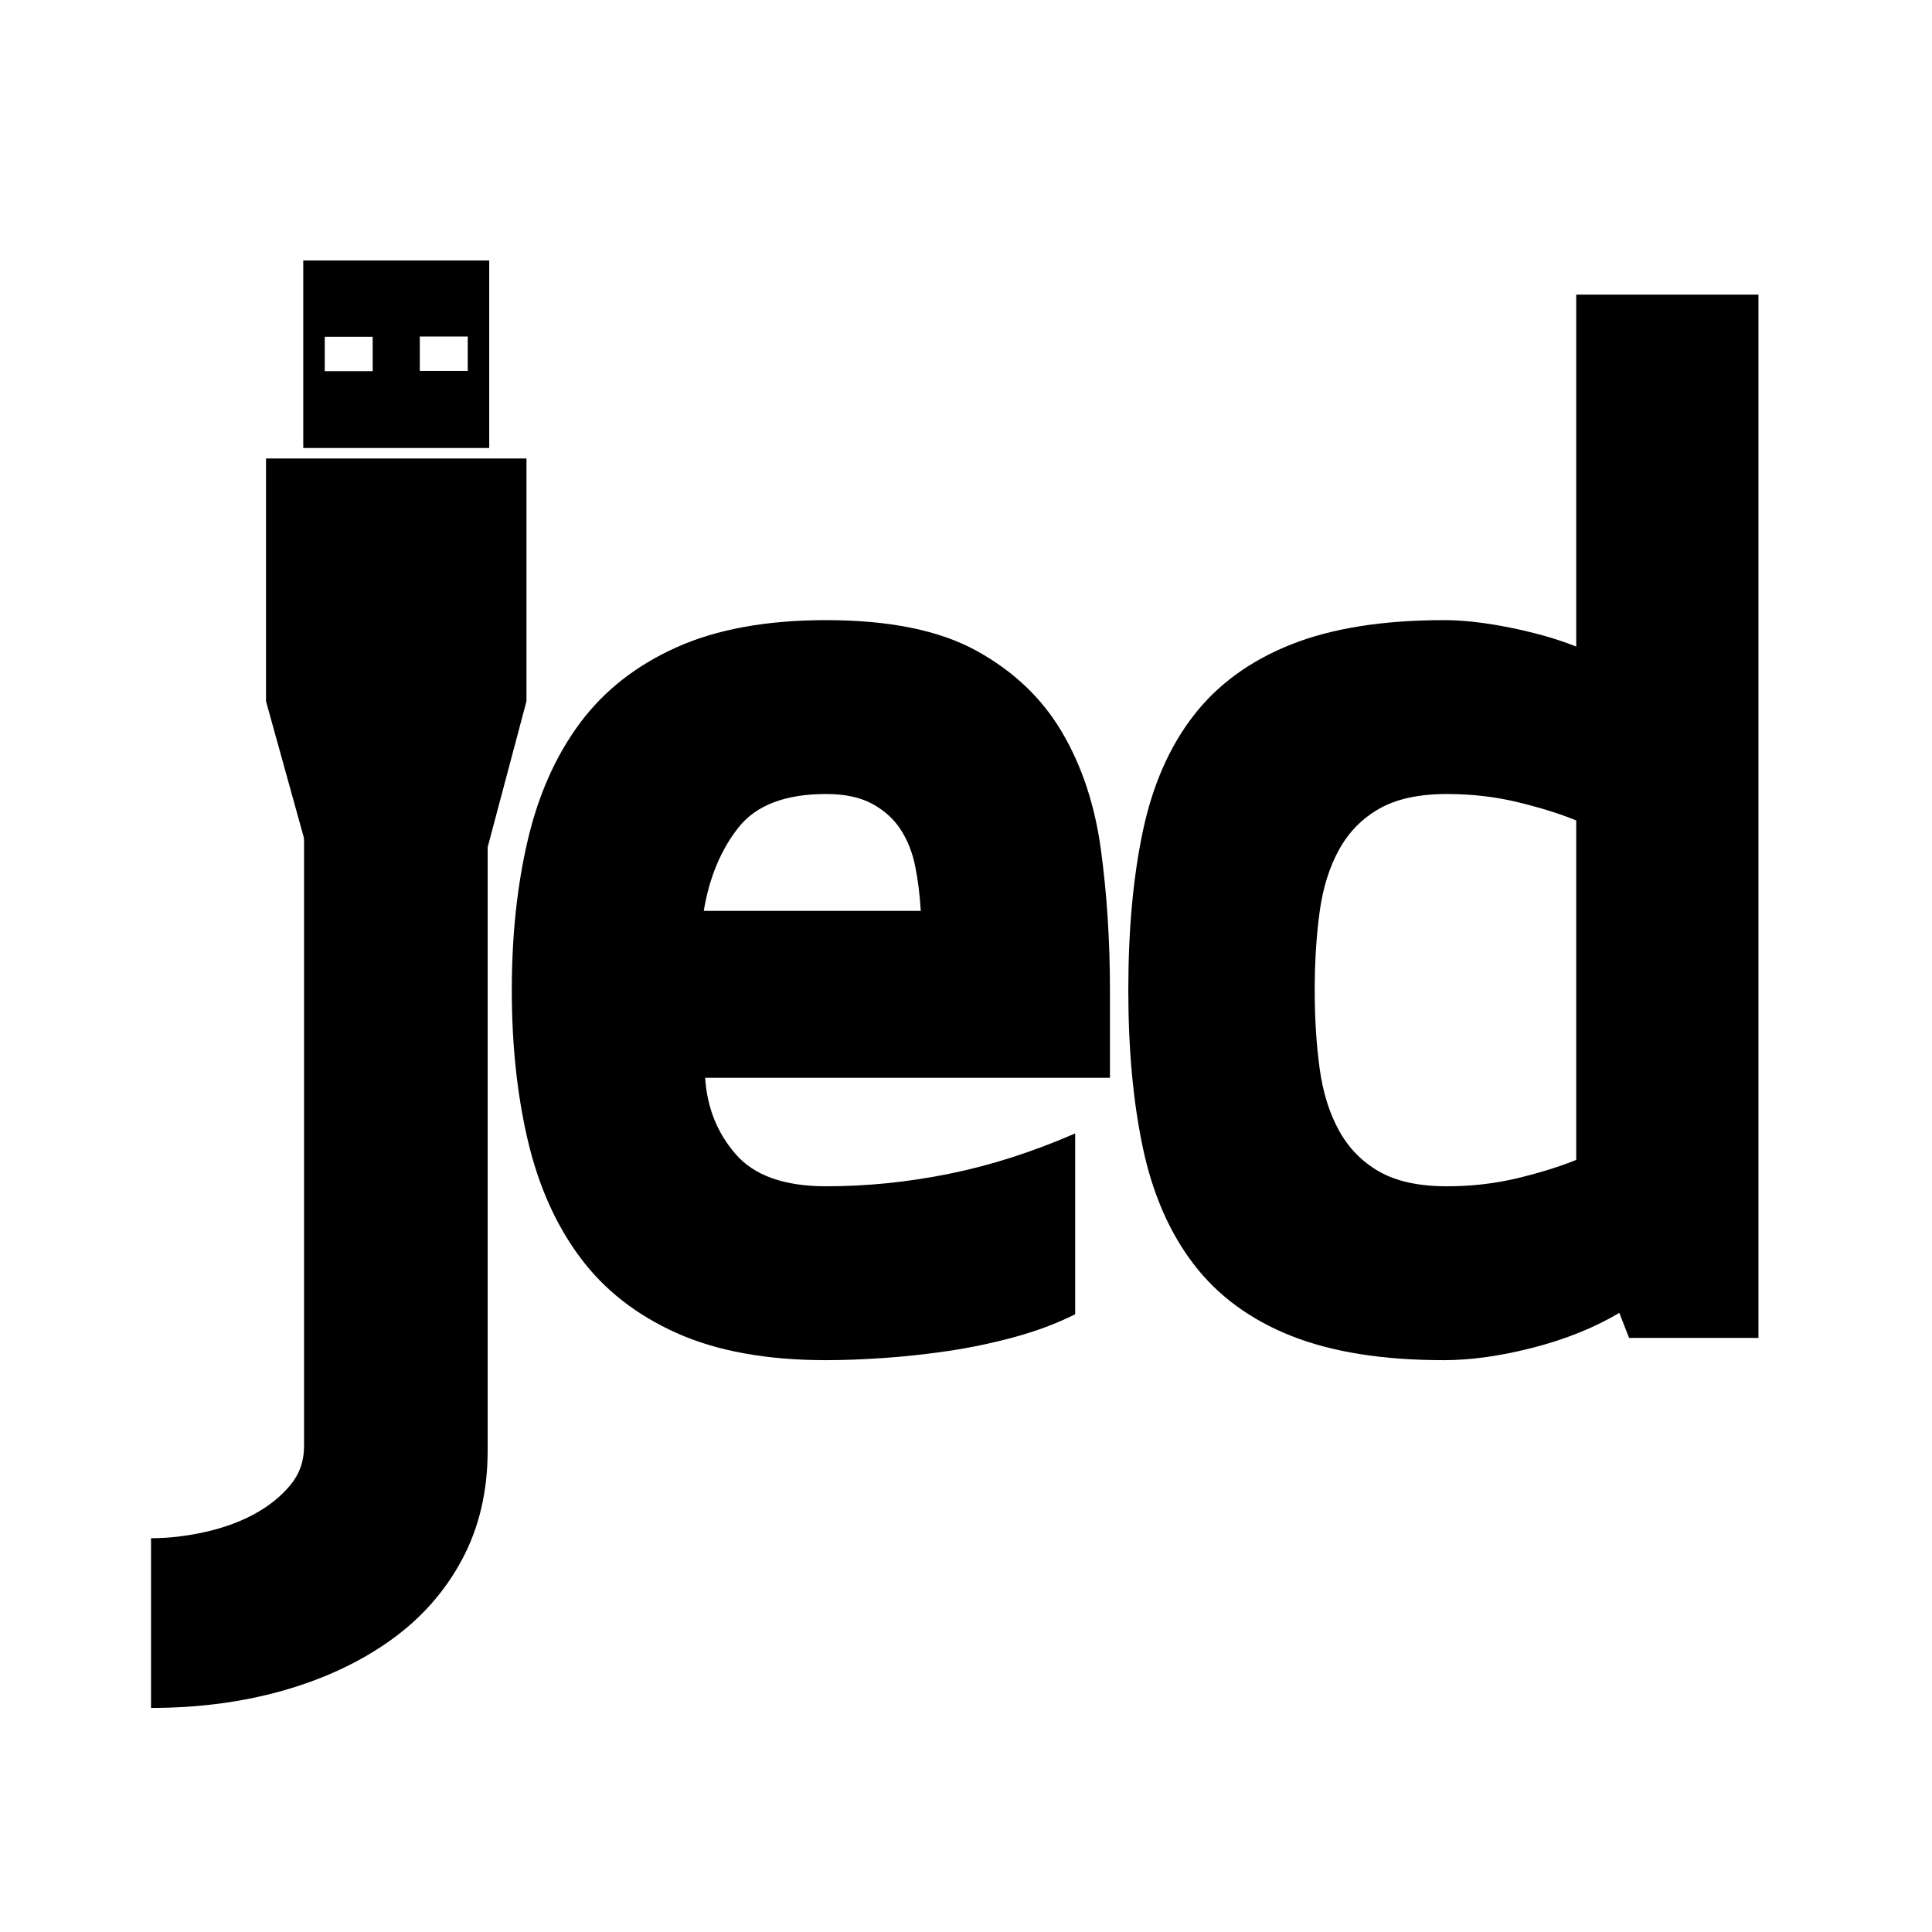 <?xml version="1.0" encoding="UTF-8"?>
<!DOCTYPE svg PUBLIC "-//W3C//DTD SVG 1.1//EN" "http://www.w3.org/Graphics/SVG/1.1/DTD/svg11.dtd">
<svg version="1.1" xmlns="http://www.w3.org/2000/svg" xmlns:xlink="http://www.w3.org/1999/xlink" x="0" y="0" width="200" height="200" viewBox="0, 0, 200, 200">
  <g id="Layer_1">
    <path d="M15.634,176.804 Q22.978,176.804 29.314,175.004 Q35.65,173.204 40.402,169.82 Q45.154,166.436 47.818,161.468 Q50.482,156.5 50.482,150.164 L50.482,66.5 L31.474,66.5 L31.474,149.732 Q31.474,152.036 30.034,153.764 Q28.594,155.492 26.362,156.716 Q24.13,157.94 21.25,158.588 Q18.37,159.236 15.634,159.236 z" fill="#000000"/>
    <path d="M114.902,111.572 L114.902,102.5 Q114.902,94.868 113.966,87.956 Q113.03,81.044 109.934,75.788 Q106.838,70.532 101.078,67.364 Q95.318,64.196 85.526,64.196 Q76.31,64.196 70.046,67.004 Q63.782,69.812 60.038,74.852 Q56.294,79.892 54.638,86.948 Q52.982,94.004 52.982,102.5 Q52.982,110.996 54.638,118.052 Q56.294,125.108 60.038,130.148 Q63.782,135.188 70.046,137.996 Q76.31,140.804 85.526,140.804 Q88.118,140.804 91.358,140.588 Q94.598,140.372 98.054,139.868 Q101.51,139.364 104.966,138.428 Q108.422,137.492 111.302,136.052 L111.302,117.332 Q104.678,120.212 98.27,121.508 Q91.862,122.804 85.526,122.804 Q79.046,122.804 76.166,119.492 Q73.286,116.18 72.998,111.572 z M85.526,82.196 Q88.406,82.196 90.278,83.204 Q92.15,84.212 93.23,85.868 Q94.31,87.524 94.742,89.684 Q95.174,91.844 95.318,94.292 L72.854,94.292 Q73.718,89.108 76.454,85.652 Q79.19,82.196 85.526,82.196 z" fill="#000000"/>
    <path d="M182.034,138.5 L168.642,138.5 L167.634,135.908 Q163.746,138.212 158.706,139.508 Q153.666,140.804 149.49,140.804 Q139.986,140.804 133.65,138.284 Q127.314,135.764 123.57,130.868 Q119.826,125.972 118.314,118.844 Q116.802,111.716 116.802,102.5 Q116.802,93.14 118.314,86.012 Q119.826,78.884 123.57,74.06 Q127.314,69.236 133.65,66.716 Q139.986,64.196 149.49,64.196 Q152.514,64.196 156.402,64.988 Q160.29,65.78 163.17,66.932 L163.17,30.5 L182.034,30.5 z M163.17,84.932 Q160.722,83.924 157.194,83.06 Q153.666,82.196 149.778,82.196 Q145.458,82.196 142.794,83.708 Q140.13,85.22 138.618,87.956 Q137.106,90.692 136.602,94.436 Q136.098,98.18 136.098,102.5 Q136.098,106.82 136.602,110.564 Q137.106,114.308 138.618,117.044 Q140.13,119.78 142.794,121.292 Q145.458,122.804 149.778,122.804 Q153.666,122.804 157.194,121.94 Q160.722,121.076 163.17,120.068 z" fill="#000000"/>
    <g>
      <path d="M31.393,26.965 L31.393,46.377 L50.644,46.377 L50.644,26.965 L31.393,26.965 z M38.579,38.424 L33.618,38.424 L33.618,34.864 L38.579,34.864 L38.579,38.424 z M48.419,38.397 L43.458,38.397 L43.458,34.838 L48.419,34.838 L48.419,38.397 z" fill="#000000"/>
      <path d="M54.5,72.593 L49.539,91.25 L32.714,91.25 L27.538,72.593 L27.538,47.463 L54.5,47.463 z" fill="#000000"/>
    </g>
  </g>
</svg>
